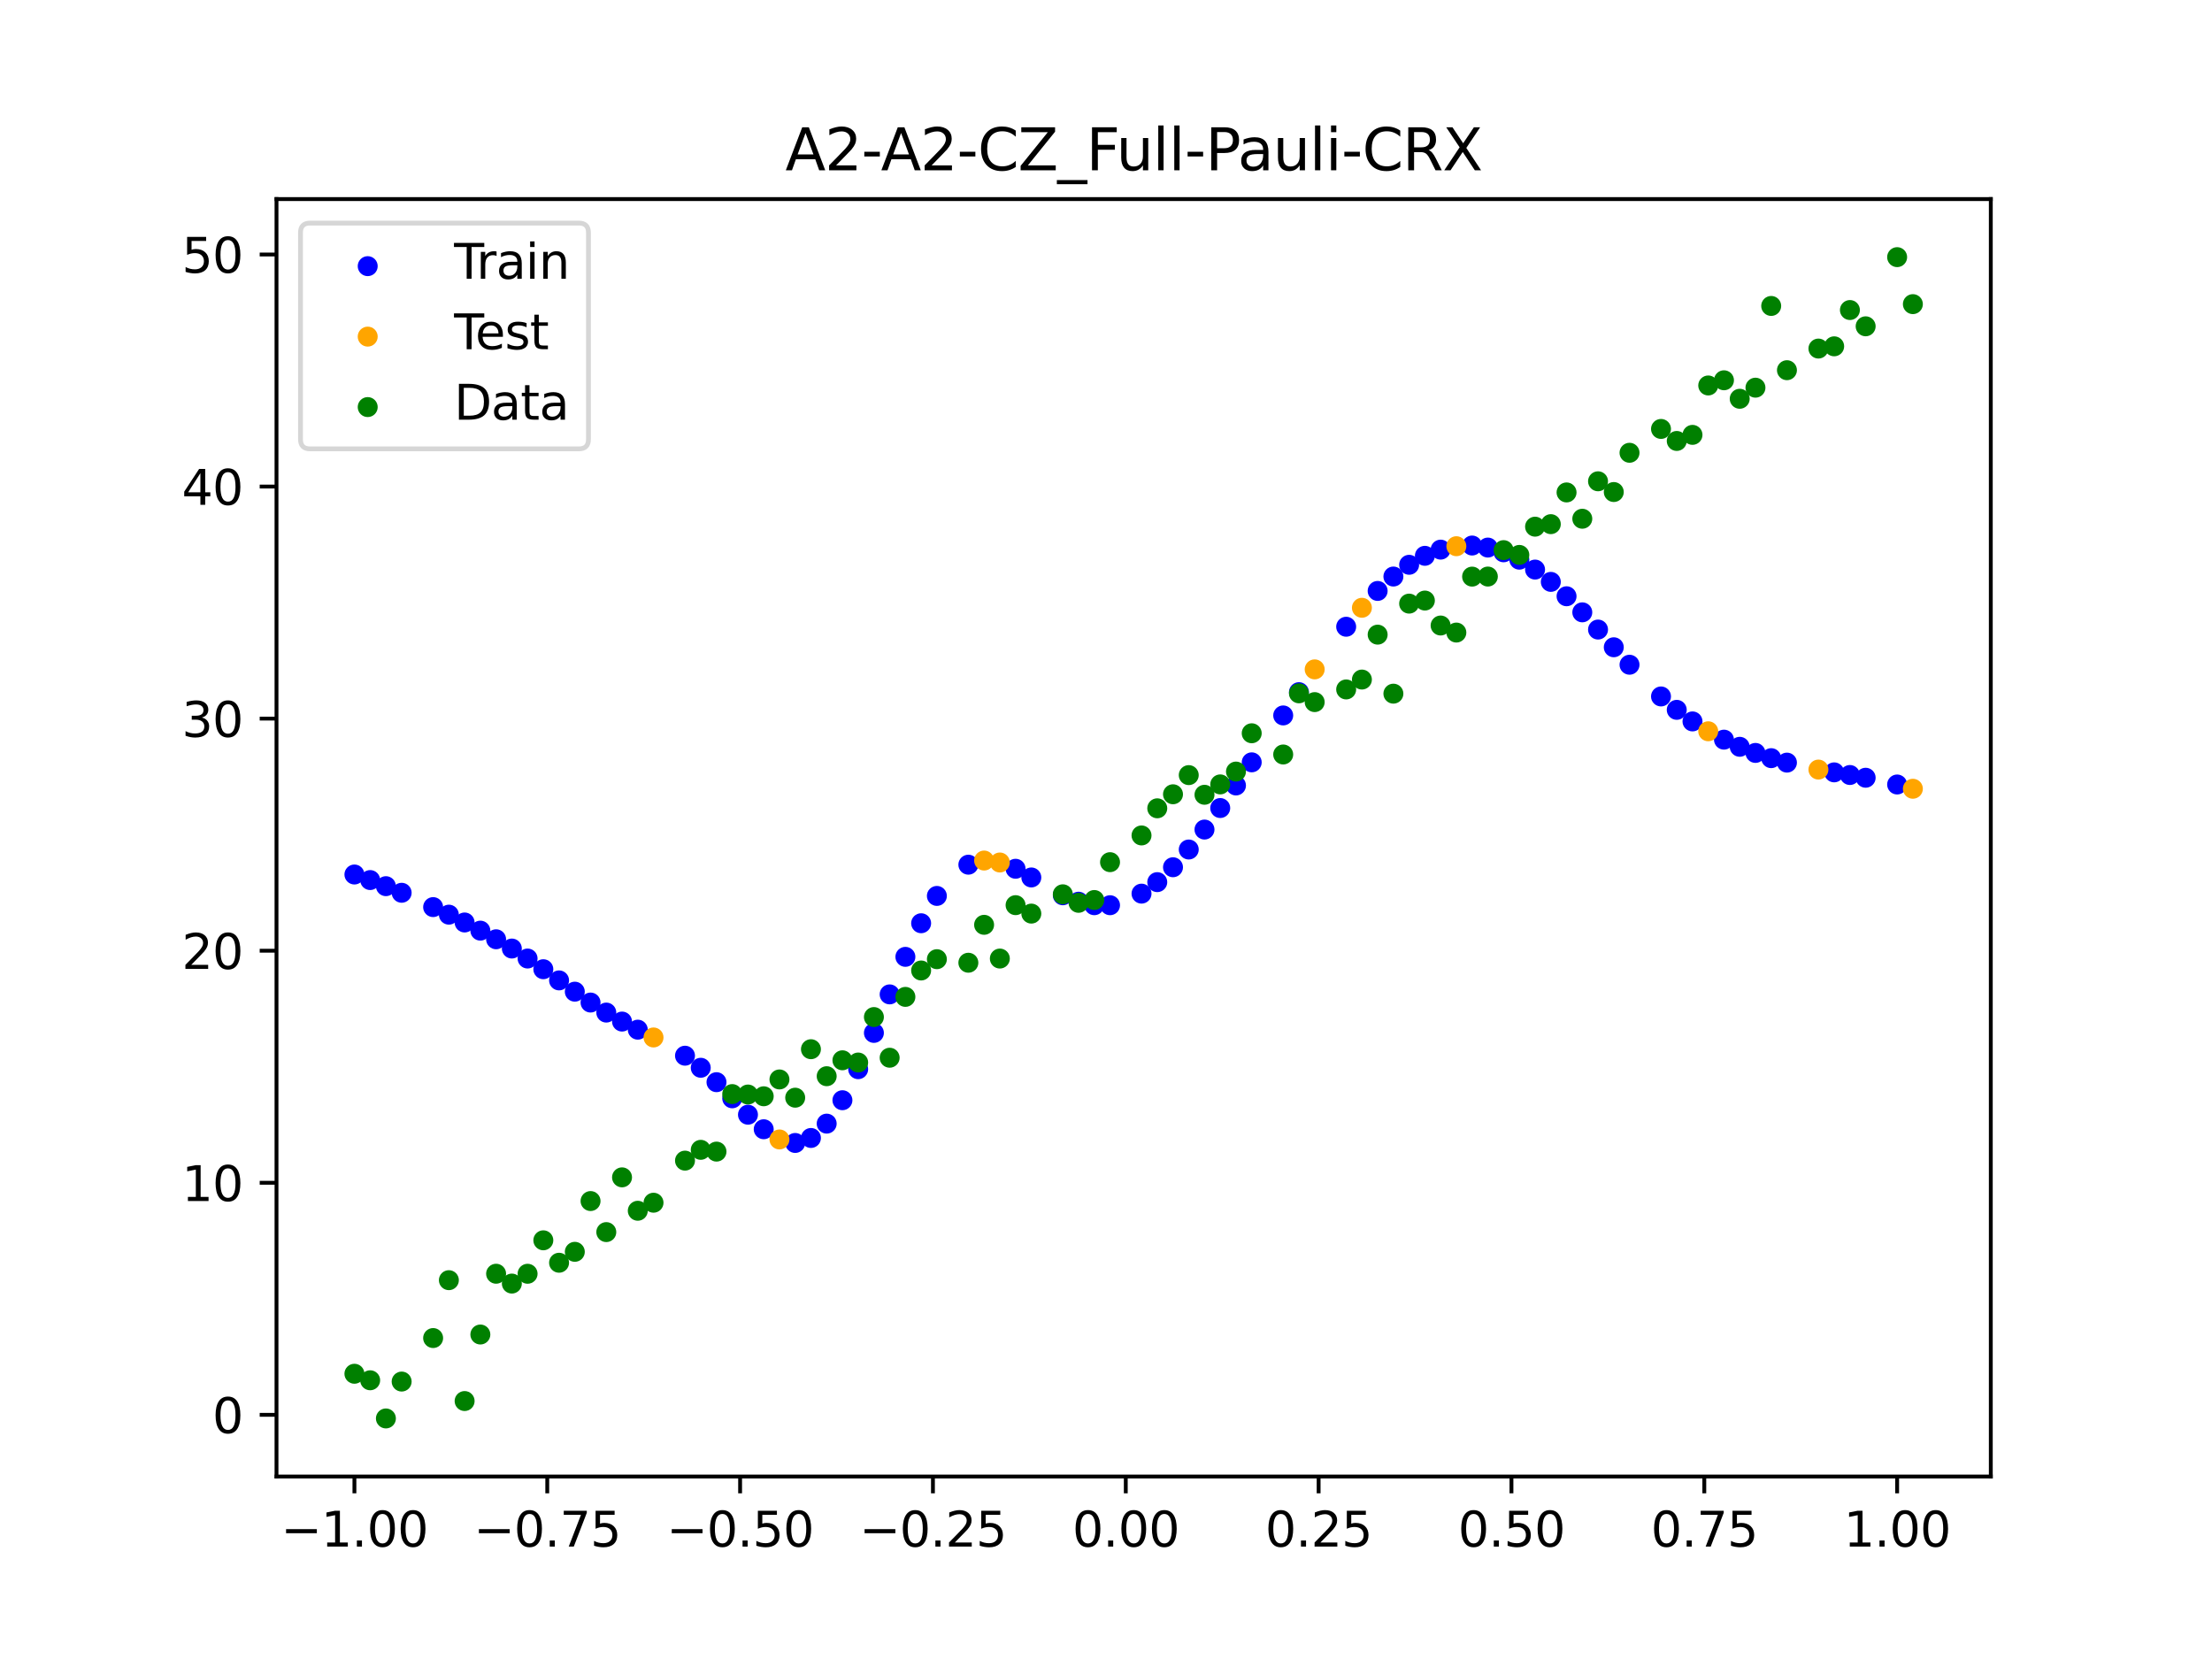 <?xml version="1.0" encoding="utf-8" standalone="no"?>
<!DOCTYPE svg PUBLIC "-//W3C//DTD SVG 1.1//EN"
  "http://www.w3.org/Graphics/SVG/1.1/DTD/svg11.dtd">
<svg xmlns:xlink="http://www.w3.org/1999/xlink" width="460.8pt" height="345.6pt" viewBox="0 0 460.8 345.6" xmlns="http://www.w3.org/2000/svg" version="1.1">
 <defs>
  <style type="text/css">*{stroke-linejoin: round; stroke-linecap: butt}</style>
 </defs>
 <g id="figure_1">
  <g id="patch_1">
   <path d="M 0 345.6 
L 460.8 345.6 
L 460.8 0 
L 0 0 
z
" style="fill: #ffffff"/>
  </g>
  <g id="axes_1">
   <g id="patch_2">
    <path d="M 57.6 307.584 
L 414.72 307.584 
L 414.72 41.472 
L 57.6 41.472 
z
" style="fill: #ffffff"/>
   </g>
   <g id="PathCollection_1">
    <defs>
     <path id="m0e8a44cec9" d="M 0 1.581 
C 0.419 1.581 0.822 1.415 1.118 1.118 
C 1.415 0.822 1.581 0.419 1.581 0 
C 1.581 -0.419 1.415 -0.822 1.118 -1.118 
C 0.822 -1.415 0.419 -1.581 0 -1.581 
C -0.419 -1.581 -0.822 -1.415 -1.118 -1.118 
C -1.415 -0.822 -1.581 -0.419 -1.581 0 
C -1.581 0.419 -1.415 0.822 -1.118 1.118 
C -0.822 1.415 -0.419 1.581 0 1.581 
z
" style="stroke: #0000ff"/>
    </defs>
    <g clip-path="url(#p2febbef898)">
     <use xlink:href="#m0e8a44cec9" x="145.978" y="222.436" style="fill: #0000ff; stroke: #0000ff"/>
     <use xlink:href="#m0e8a44cec9" x="323.062" y="121.215" style="fill: #0000ff; stroke: #0000ff"/>
     <use xlink:href="#m0e8a44cec9" x="267.314" y="149.038" style="fill: #0000ff; stroke: #0000ff"/>
     <use xlink:href="#m0e8a44cec9" x="270.593" y="144.19" style="fill: #0000ff; stroke: #0000ff"/>
     <use xlink:href="#m0e8a44cec9" x="329.621" y="127.561" style="fill: #0000ff; stroke: #0000ff"/>
     <use xlink:href="#m0e8a44cec9" x="221.403" y="186.502" style="fill: #0000ff; stroke: #0000ff"/>
     <use xlink:href="#m0e8a44cec9" x="260.755" y="158.808" style="fill: #0000ff; stroke: #0000ff"/>
     <use xlink:href="#m0e8a44cec9" x="385.37" y="161.447" style="fill: #0000ff; stroke: #0000ff"/>
     <use xlink:href="#m0e8a44cec9" x="237.8" y="186.161" style="fill: #0000ff; stroke: #0000ff"/>
     <use xlink:href="#m0e8a44cec9" x="313.224" y="115.054" style="fill: #0000ff; stroke: #0000ff"/>
     <use xlink:href="#m0e8a44cec9" x="336.18" y="134.837" style="fill: #0000ff; stroke: #0000ff"/>
     <use xlink:href="#m0e8a44cec9" x="254.196" y="168.328" style="fill: #0000ff; stroke: #0000ff"/>
     <use xlink:href="#m0e8a44cec9" x="349.297" y="147.873" style="fill: #0000ff; stroke: #0000ff"/>
     <use xlink:href="#m0e8a44cec9" x="182.051" y="215.173" style="fill: #0000ff; stroke: #0000ff"/>
     <use xlink:href="#m0e8a44cec9" x="250.917" y="172.812" style="fill: #0000ff; stroke: #0000ff"/>
     <use xlink:href="#m0e8a44cec9" x="280.431" y="130.562" style="fill: #0000ff; stroke: #0000ff"/>
     <use xlink:href="#m0e8a44cec9" x="103.347" y="195.668" style="fill: #0000ff; stroke: #0000ff"/>
     <use xlink:href="#m0e8a44cec9" x="126.302" y="210.939" style="fill: #0000ff; stroke: #0000ff"/>
     <use xlink:href="#m0e8a44cec9" x="123.023" y="208.849" style="fill: #0000ff; stroke: #0000ff"/>
     <use xlink:href="#m0e8a44cec9" x="116.464" y="204.234" style="fill: #0000ff; stroke: #0000ff"/>
     <use xlink:href="#m0e8a44cec9" x="306.666" y="113.644" style="fill: #0000ff; stroke: #0000ff"/>
     <use xlink:href="#m0e8a44cec9" x="211.565" y="180.98" style="fill: #0000ff; stroke: #0000ff"/>
     <use xlink:href="#m0e8a44cec9" x="155.816" y="232.213" style="fill: #0000ff; stroke: #0000ff"/>
     <use xlink:href="#m0e8a44cec9" x="77.112" y="183.333" style="fill: #0000ff; stroke: #0000ff"/>
     <use xlink:href="#m0e8a44cec9" x="244.358" y="180.663" style="fill: #0000ff; stroke: #0000ff"/>
     <use xlink:href="#m0e8a44cec9" x="362.415" y="155.572" style="fill: #0000ff; stroke: #0000ff"/>
     <use xlink:href="#m0e8a44cec9" x="382.091" y="160.898" style="fill: #0000ff; stroke: #0000ff"/>
     <use xlink:href="#m0e8a44cec9" x="96.788" y="192.17" style="fill: #0000ff; stroke: #0000ff"/>
     <use xlink:href="#m0e8a44cec9" x="201.727" y="180.131" style="fill: #0000ff; stroke: #0000ff"/>
     <use xlink:href="#m0e8a44cec9" x="119.743" y="206.583" style="fill: #0000ff; stroke: #0000ff"/>
     <use xlink:href="#m0e8a44cec9" x="149.258" y="225.438" style="fill: #0000ff; stroke: #0000ff"/>
     <use xlink:href="#m0e8a44cec9" x="300.107" y="114.498" style="fill: #0000ff; stroke: #0000ff"/>
     <use xlink:href="#m0e8a44cec9" x="293.548" y="117.657" style="fill: #0000ff; stroke: #0000ff"/>
     <use xlink:href="#m0e8a44cec9" x="231.241" y="188.573" style="fill: #0000ff; stroke: #0000ff"/>
     <use xlink:href="#m0e8a44cec9" x="109.905" y="199.678" style="fill: #0000ff; stroke: #0000ff"/>
     <use xlink:href="#m0e8a44cec9" x="165.654" y="238.1" style="fill: #0000ff; stroke: #0000ff"/>
     <use xlink:href="#m0e8a44cec9" x="319.783" y="118.654" style="fill: #0000ff; stroke: #0000ff"/>
     <use xlink:href="#m0e8a44cec9" x="368.973" y="157.939" style="fill: #0000ff; stroke: #0000ff"/>
     <use xlink:href="#m0e8a44cec9" x="316.504" y="116.589" style="fill: #0000ff; stroke: #0000ff"/>
     <use xlink:href="#m0e8a44cec9" x="257.476" y="163.63" style="fill: #0000ff; stroke: #0000ff"/>
     <use xlink:href="#m0e8a44cec9" x="172.213" y="234.073" style="fill: #0000ff; stroke: #0000ff"/>
     <use xlink:href="#m0e8a44cec9" x="346.018" y="145.083" style="fill: #0000ff; stroke: #0000ff"/>
     <use xlink:href="#m0e8a44cec9" x="80.391" y="184.606" style="fill: #0000ff; stroke: #0000ff"/>
     <use xlink:href="#m0e8a44cec9" x="372.253" y="158.868" style="fill: #0000ff; stroke: #0000ff"/>
     <use xlink:href="#m0e8a44cec9" x="168.934" y="237.061" style="fill: #0000ff; stroke: #0000ff"/>
     <use xlink:href="#m0e8a44cec9" x="195.168" y="186.637" style="fill: #0000ff; stroke: #0000ff"/>
     <use xlink:href="#m0e8a44cec9" x="152.537" y="228.797" style="fill: #0000ff; stroke: #0000ff"/>
     <use xlink:href="#m0e8a44cec9" x="73.833" y="182.175" style="fill: #0000ff; stroke: #0000ff"/>
     <use xlink:href="#m0e8a44cec9" x="290.269" y="120.103" style="fill: #0000ff; stroke: #0000ff"/>
     <use xlink:href="#m0e8a44cec9" x="175.492" y="229.197" style="fill: #0000ff; stroke: #0000ff"/>
     <use xlink:href="#m0e8a44cec9" x="241.079" y="183.765" style="fill: #0000ff; stroke: #0000ff"/>
     <use xlink:href="#m0e8a44cec9" x="296.828" y="115.787" style="fill: #0000ff; stroke: #0000ff"/>
     <use xlink:href="#m0e8a44cec9" x="227.962" y="188.572" style="fill: #0000ff; stroke: #0000ff"/>
     <use xlink:href="#m0e8a44cec9" x="395.208" y="163.425" style="fill: #0000ff; stroke: #0000ff"/>
     <use xlink:href="#m0e8a44cec9" x="178.772" y="222.731" style="fill: #0000ff; stroke: #0000ff"/>
     <use xlink:href="#m0e8a44cec9" x="142.699" y="219.922" style="fill: #0000ff; stroke: #0000ff"/>
     <use xlink:href="#m0e8a44cec9" x="132.861" y="214.499" style="fill: #0000ff; stroke: #0000ff"/>
     <use xlink:href="#m0e8a44cec9" x="188.61" y="199.329" style="fill: #0000ff; stroke: #0000ff"/>
     <use xlink:href="#m0e8a44cec9" x="100.067" y="193.87" style="fill: #0000ff; stroke: #0000ff"/>
     <use xlink:href="#m0e8a44cec9" x="359.135" y="154.083" style="fill: #0000ff; stroke: #0000ff"/>
     <use xlink:href="#m0e8a44cec9" x="214.844" y="182.79" style="fill: #0000ff; stroke: #0000ff"/>
     <use xlink:href="#m0e8a44cec9" x="365.694" y="156.848" style="fill: #0000ff; stroke: #0000ff"/>
     <use xlink:href="#m0e8a44cec9" x="90.229" y="188.965" style="fill: #0000ff; stroke: #0000ff"/>
     <use xlink:href="#m0e8a44cec9" x="352.577" y="150.284" style="fill: #0000ff; stroke: #0000ff"/>
     <use xlink:href="#m0e8a44cec9" x="129.581" y="212.811" style="fill: #0000ff; stroke: #0000ff"/>
     <use xlink:href="#m0e8a44cec9" x="339.459" y="138.477" style="fill: #0000ff; stroke: #0000ff"/>
     <use xlink:href="#m0e8a44cec9" x="185.33" y="207.149" style="fill: #0000ff; stroke: #0000ff"/>
     <use xlink:href="#m0e8a44cec9" x="326.342" y="124.212" style="fill: #0000ff; stroke: #0000ff"/>
     <use xlink:href="#m0e8a44cec9" x="388.649" y="162.018" style="fill: #0000ff; stroke: #0000ff"/>
     <use xlink:href="#m0e8a44cec9" x="159.096" y="235.243" style="fill: #0000ff; stroke: #0000ff"/>
     <use xlink:href="#m0e8a44cec9" x="83.671" y="185.982" style="fill: #0000ff; stroke: #0000ff"/>
     <use xlink:href="#m0e8a44cec9" x="224.682" y="187.841" style="fill: #0000ff; stroke: #0000ff"/>
     <use xlink:href="#m0e8a44cec9" x="113.185" y="201.905" style="fill: #0000ff; stroke: #0000ff"/>
     <use xlink:href="#m0e8a44cec9" x="93.509" y="190.541" style="fill: #0000ff; stroke: #0000ff"/>
     <use xlink:href="#m0e8a44cec9" x="106.626" y="197.598" style="fill: #0000ff; stroke: #0000ff"/>
     <use xlink:href="#m0e8a44cec9" x="247.638" y="176.968" style="fill: #0000ff; stroke: #0000ff"/>
     <use xlink:href="#m0e8a44cec9" x="309.945" y="114.069" style="fill: #0000ff; stroke: #0000ff"/>
     <use xlink:href="#m0e8a44cec9" x="286.99" y="123.103" style="fill: #0000ff; stroke: #0000ff"/>
     <use xlink:href="#m0e8a44cec9" x="191.889" y="192.329" style="fill: #0000ff; stroke: #0000ff"/>
     <use xlink:href="#m0e8a44cec9" x="332.9" y="131.149" style="fill: #0000ff; stroke: #0000ff"/>
    </g>
   </g>
   <g id="PathCollection_2">
    <defs>
     <path id="m8117acadec" d="M 0 1.581 
C 0.419 1.581 0.822 1.415 1.118 1.118 
C 1.415 0.822 1.581 0.419 1.581 0 
C 1.581 -0.419 1.415 -0.822 1.118 -1.118 
C 0.822 -1.415 0.419 -1.581 0 -1.581 
C -0.419 -1.581 -0.822 -1.415 -1.118 -1.118 
C -1.415 -0.822 -1.581 -0.419 -1.581 0 
C -1.581 0.419 -1.415 0.822 -1.118 1.118 
C -0.822 1.415 -0.419 1.581 0 1.581 
z
" style="stroke: #ffa500"/>
    </defs>
    <g clip-path="url(#p2febbef898)">
     <use xlink:href="#m8117acadec" x="205.006" y="179.267" style="fill: #ffa500; stroke: #ffa500"/>
     <use xlink:href="#m8117acadec" x="162.375" y="237.369" style="fill: #ffa500; stroke: #ffa500"/>
     <use xlink:href="#m8117acadec" x="208.286" y="179.674" style="fill: #ffa500; stroke: #ffa500"/>
     <use xlink:href="#m8117acadec" x="283.71" y="126.611" style="fill: #ffa500; stroke: #ffa500"/>
     <use xlink:href="#m8117acadec" x="378.811" y="160.316" style="fill: #ffa500; stroke: #ffa500"/>
     <use xlink:href="#m8117acadec" x="136.14" y="216.123" style="fill: #ffa500; stroke: #ffa500"/>
     <use xlink:href="#m8117acadec" x="355.856" y="152.338" style="fill: #ffa500; stroke: #ffa500"/>
     <use xlink:href="#m8117acadec" x="273.872" y="139.442" style="fill: #ffa500; stroke: #ffa500"/>
     <use xlink:href="#m8117acadec" x="303.386" y="113.786" style="fill: #ffa500; stroke: #ffa500"/>
     <use xlink:href="#m8117acadec" x="398.487" y="164.313" style="fill: #ffa500; stroke: #ffa500"/>
    </g>
   </g>
   <g id="PathCollection_3">
    <defs>
     <path id="m1272d34bf2" d="M 0 1.581 
C 0.419 1.581 0.822 1.415 1.118 1.118 
C 1.415 0.822 1.581 0.419 1.581 0 
C 1.581 -0.419 1.415 -0.822 1.118 -1.118 
C 0.822 -1.415 0.419 -1.581 0 -1.581 
C -0.419 -1.581 -0.822 -1.415 -1.118 -1.118 
C -1.415 -0.822 -1.581 -0.419 -1.581 0 
C -1.581 0.419 -1.415 0.822 -1.118 1.118 
C -0.822 1.415 -0.419 1.581 0 1.581 
z
" style="stroke: #008000"/>
    </defs>
    <g clip-path="url(#p2febbef898)">
     <use xlink:href="#m1272d34bf2" x="145.978" y="239.529" style="fill: #008000; stroke: #008000"/>
     <use xlink:href="#m1272d34bf2" x="323.062" y="109.191" style="fill: #008000; stroke: #008000"/>
     <use xlink:href="#m1272d34bf2" x="267.314" y="157.174" style="fill: #008000; stroke: #008000"/>
     <use xlink:href="#m1272d34bf2" x="270.593" y="144.432" style="fill: #008000; stroke: #008000"/>
     <use xlink:href="#m1272d34bf2" x="329.621" y="108.064" style="fill: #008000; stroke: #008000"/>
     <use xlink:href="#m1272d34bf2" x="221.403" y="186.297" style="fill: #008000; stroke: #008000"/>
     <use xlink:href="#m1272d34bf2" x="260.755" y="152.753" style="fill: #008000; stroke: #008000"/>
     <use xlink:href="#m1272d34bf2" x="385.37" y="64.585" style="fill: #008000; stroke: #008000"/>
     <use xlink:href="#m1272d34bf2" x="237.8" y="174.037" style="fill: #008000; stroke: #008000"/>
     <use xlink:href="#m1272d34bf2" x="313.224" y="114.603" style="fill: #008000; stroke: #008000"/>
     <use xlink:href="#m1272d34bf2" x="336.18" y="102.499" style="fill: #008000; stroke: #008000"/>
     <use xlink:href="#m1272d34bf2" x="254.196" y="163.405" style="fill: #008000; stroke: #008000"/>
     <use xlink:href="#m1272d34bf2" x="349.297" y="91.859" style="fill: #008000; stroke: #008000"/>
     <use xlink:href="#m1272d34bf2" x="182.051" y="211.87" style="fill: #008000; stroke: #008000"/>
     <use xlink:href="#m1272d34bf2" x="250.917" y="165.566" style="fill: #008000; stroke: #008000"/>
     <use xlink:href="#m1272d34bf2" x="280.431" y="143.622" style="fill: #008000; stroke: #008000"/>
     <use xlink:href="#m1272d34bf2" x="103.347" y="265.342" style="fill: #008000; stroke: #008000"/>
     <use xlink:href="#m1272d34bf2" x="126.302" y="256.668" style="fill: #008000; stroke: #008000"/>
     <use xlink:href="#m1272d34bf2" x="123.023" y="250.202" style="fill: #008000; stroke: #008000"/>
     <use xlink:href="#m1272d34bf2" x="116.464" y="263.053" style="fill: #008000; stroke: #008000"/>
     <use xlink:href="#m1272d34bf2" x="306.666" y="120.12" style="fill: #008000; stroke: #008000"/>
     <use xlink:href="#m1272d34bf2" x="211.565" y="188.561" style="fill: #008000; stroke: #008000"/>
     <use xlink:href="#m1272d34bf2" x="155.816" y="228.009" style="fill: #008000; stroke: #008000"/>
     <use xlink:href="#m1272d34bf2" x="77.112" y="287.537" style="fill: #008000; stroke: #008000"/>
     <use xlink:href="#m1272d34bf2" x="244.358" y="165.462" style="fill: #008000; stroke: #008000"/>
     <use xlink:href="#m1272d34bf2" x="362.415" y="83.074" style="fill: #008000; stroke: #008000"/>
     <use xlink:href="#m1272d34bf2" x="382.091" y="72.145" style="fill: #008000; stroke: #008000"/>
     <use xlink:href="#m1272d34bf2" x="96.788" y="291.863" style="fill: #008000; stroke: #008000"/>
     <use xlink:href="#m1272d34bf2" x="201.727" y="200.555" style="fill: #008000; stroke: #008000"/>
     <use xlink:href="#m1272d34bf2" x="119.743" y="260.777" style="fill: #008000; stroke: #008000"/>
     <use xlink:href="#m1272d34bf2" x="149.258" y="239.901" style="fill: #008000; stroke: #008000"/>
     <use xlink:href="#m1272d34bf2" x="300.107" y="130.306" style="fill: #008000; stroke: #008000"/>
     <use xlink:href="#m1272d34bf2" x="293.548" y="125.746" style="fill: #008000; stroke: #008000"/>
     <use xlink:href="#m1272d34bf2" x="231.241" y="179.605" style="fill: #008000; stroke: #008000"/>
     <use xlink:href="#m1272d34bf2" x="109.905" y="265.348" style="fill: #008000; stroke: #008000"/>
     <use xlink:href="#m1272d34bf2" x="165.654" y="228.669" style="fill: #008000; stroke: #008000"/>
     <use xlink:href="#m1272d34bf2" x="319.783" y="109.715" style="fill: #008000; stroke: #008000"/>
     <use xlink:href="#m1272d34bf2" x="368.973" y="63.734" style="fill: #008000; stroke: #008000"/>
     <use xlink:href="#m1272d34bf2" x="316.504" y="115.599" style="fill: #008000; stroke: #008000"/>
     <use xlink:href="#m1272d34bf2" x="257.476" y="160.733" style="fill: #008000; stroke: #008000"/>
     <use xlink:href="#m1272d34bf2" x="172.213" y="224.194" style="fill: #008000; stroke: #008000"/>
     <use xlink:href="#m1272d34bf2" x="346.018" y="89.354" style="fill: #008000; stroke: #008000"/>
     <use xlink:href="#m1272d34bf2" x="80.391" y="295.488" style="fill: #008000; stroke: #008000"/>
     <use xlink:href="#m1272d34bf2" x="372.253" y="77.119" style="fill: #008000; stroke: #008000"/>
     <use xlink:href="#m1272d34bf2" x="168.934" y="218.569" style="fill: #008000; stroke: #008000"/>
     <use xlink:href="#m1272d34bf2" x="195.168" y="199.815" style="fill: #008000; stroke: #008000"/>
     <use xlink:href="#m1272d34bf2" x="152.537" y="227.917" style="fill: #008000; stroke: #008000"/>
     <use xlink:href="#m1272d34bf2" x="73.833" y="286.179" style="fill: #008000; stroke: #008000"/>
     <use xlink:href="#m1272d34bf2" x="290.269" y="144.503" style="fill: #008000; stroke: #008000"/>
     <use xlink:href="#m1272d34bf2" x="175.492" y="220.878" style="fill: #008000; stroke: #008000"/>
     <use xlink:href="#m1272d34bf2" x="241.079" y="168.385" style="fill: #008000; stroke: #008000"/>
     <use xlink:href="#m1272d34bf2" x="296.828" y="125.107" style="fill: #008000; stroke: #008000"/>
     <use xlink:href="#m1272d34bf2" x="227.962" y="187.489" style="fill: #008000; stroke: #008000"/>
     <use xlink:href="#m1272d34bf2" x="395.208" y="53.568" style="fill: #008000; stroke: #008000"/>
     <use xlink:href="#m1272d34bf2" x="178.772" y="221.344" style="fill: #008000; stroke: #008000"/>
     <use xlink:href="#m1272d34bf2" x="142.699" y="241.781" style="fill: #008000; stroke: #008000"/>
     <use xlink:href="#m1272d34bf2" x="132.861" y="252.224" style="fill: #008000; stroke: #008000"/>
     <use xlink:href="#m1272d34bf2" x="188.61" y="207.669" style="fill: #008000; stroke: #008000"/>
     <use xlink:href="#m1272d34bf2" x="100.067" y="278.004" style="fill: #008000; stroke: #008000"/>
     <use xlink:href="#m1272d34bf2" x="359.135" y="79.219" style="fill: #008000; stroke: #008000"/>
     <use xlink:href="#m1272d34bf2" x="214.844" y="190.32" style="fill: #008000; stroke: #008000"/>
     <use xlink:href="#m1272d34bf2" x="365.694" y="80.761" style="fill: #008000; stroke: #008000"/>
     <use xlink:href="#m1272d34bf2" x="90.229" y="278.74" style="fill: #008000; stroke: #008000"/>
     <use xlink:href="#m1272d34bf2" x="352.577" y="90.59" style="fill: #008000; stroke: #008000"/>
     <use xlink:href="#m1272d34bf2" x="129.581" y="245.264" style="fill: #008000; stroke: #008000"/>
     <use xlink:href="#m1272d34bf2" x="339.459" y="94.322" style="fill: #008000; stroke: #008000"/>
     <use xlink:href="#m1272d34bf2" x="185.33" y="220.345" style="fill: #008000; stroke: #008000"/>
     <use xlink:href="#m1272d34bf2" x="326.342" y="102.583" style="fill: #008000; stroke: #008000"/>
     <use xlink:href="#m1272d34bf2" x="388.649" y="67.974" style="fill: #008000; stroke: #008000"/>
     <use xlink:href="#m1272d34bf2" x="159.096" y="228.374" style="fill: #008000; stroke: #008000"/>
     <use xlink:href="#m1272d34bf2" x="83.671" y="287.805" style="fill: #008000; stroke: #008000"/>
     <use xlink:href="#m1272d34bf2" x="224.682" y="188.075" style="fill: #008000; stroke: #008000"/>
     <use xlink:href="#m1272d34bf2" x="113.185" y="258.379" style="fill: #008000; stroke: #008000"/>
     <use xlink:href="#m1272d34bf2" x="93.509" y="266.684" style="fill: #008000; stroke: #008000"/>
     <use xlink:href="#m1272d34bf2" x="106.626" y="267.392" style="fill: #008000; stroke: #008000"/>
     <use xlink:href="#m1272d34bf2" x="247.638" y="161.47" style="fill: #008000; stroke: #008000"/>
     <use xlink:href="#m1272d34bf2" x="309.945" y="120.107" style="fill: #008000; stroke: #008000"/>
     <use xlink:href="#m1272d34bf2" x="286.99" y="132.208" style="fill: #008000; stroke: #008000"/>
     <use xlink:href="#m1272d34bf2" x="191.889" y="202.171" style="fill: #008000; stroke: #008000"/>
     <use xlink:href="#m1272d34bf2" x="332.9" y="100.262" style="fill: #008000; stroke: #008000"/>
    </g>
   </g>
   <g id="PathCollection_4">
    <g clip-path="url(#p2febbef898)">
     <use xlink:href="#m1272d34bf2" x="205.006" y="192.657" style="fill: #008000; stroke: #008000"/>
     <use xlink:href="#m1272d34bf2" x="162.375" y="224.867" style="fill: #008000; stroke: #008000"/>
     <use xlink:href="#m1272d34bf2" x="208.286" y="199.684" style="fill: #008000; stroke: #008000"/>
     <use xlink:href="#m1272d34bf2" x="283.71" y="141.563" style="fill: #008000; stroke: #008000"/>
     <use xlink:href="#m1272d34bf2" x="378.811" y="72.613" style="fill: #008000; stroke: #008000"/>
     <use xlink:href="#m1272d34bf2" x="136.14" y="250.548" style="fill: #008000; stroke: #008000"/>
     <use xlink:href="#m1272d34bf2" x="355.856" y="80.3" style="fill: #008000; stroke: #008000"/>
     <use xlink:href="#m1272d34bf2" x="273.872" y="146.262" style="fill: #008000; stroke: #008000"/>
     <use xlink:href="#m1272d34bf2" x="303.386" y="131.774" style="fill: #008000; stroke: #008000"/>
     <use xlink:href="#m1272d34bf2" x="398.487" y="63.357" style="fill: #008000; stroke: #008000"/>
    </g>
   </g>
   <g id="matplotlib.axis_1">
    <g id="xtick_1">
     <g id="line2d_1">
      <defs>
       <path id="m2859130059" d="M 0 0 
L 0 3.5 
" style="stroke: #000000; stroke-width: 0.8"/>
      </defs>
      <g>
       <use xlink:href="#m2859130059" x="73.833" y="307.584" style="stroke: #000000; stroke-width: 0.8"/>
      </g>
     </g>
     <g id="text_1">
      <!-- −1.00 -->
      <g transform="translate(58.51 322.182) scale(0.1 -0.1)">
       <defs>
        <path id="DejaVuSans-2212" d="M 678 2272 
L 4684 2272 
L 4684 1741 
L 678 1741 
L 678 2272 
z
" transform="scale(0.016)"/>
        <path id="DejaVuSans-31" d="M 794 531 
L 1825 531 
L 1825 4091 
L 703 3866 
L 703 4441 
L 1819 4666 
L 2450 4666 
L 2450 531 
L 3481 531 
L 3481 0 
L 794 0 
L 794 531 
z
" transform="scale(0.016)"/>
        <path id="DejaVuSans-2e" d="M 684 794 
L 1344 794 
L 1344 0 
L 684 0 
L 684 794 
z
" transform="scale(0.016)"/>
        <path id="DejaVuSans-30" d="M 2034 4250 
Q 1547 4250 1301 3770 
Q 1056 3291 1056 2328 
Q 1056 1369 1301 889 
Q 1547 409 2034 409 
Q 2525 409 2770 889 
Q 3016 1369 3016 2328 
Q 3016 3291 2770 3770 
Q 2525 4250 2034 4250 
z
M 2034 4750 
Q 2819 4750 3233 4129 
Q 3647 3509 3647 2328 
Q 3647 1150 3233 529 
Q 2819 -91 2034 -91 
Q 1250 -91 836 529 
Q 422 1150 422 2328 
Q 422 3509 836 4129 
Q 1250 4750 2034 4750 
z
" transform="scale(0.016)"/>
       </defs>
       <use xlink:href="#DejaVuSans-2212"/>
       <use xlink:href="#DejaVuSans-31" x="83.789"/>
       <use xlink:href="#DejaVuSans-2e" x="147.412"/>
       <use xlink:href="#DejaVuSans-30" x="179.199"/>
       <use xlink:href="#DejaVuSans-30" x="242.822"/>
      </g>
     </g>
    </g>
    <g id="xtick_2">
     <g id="line2d_2">
      <g>
       <use xlink:href="#m2859130059" x="114.005" y="307.584" style="stroke: #000000; stroke-width: 0.8"/>
      </g>
     </g>
     <g id="text_2">
      <!-- −0.75 -->
      <g transform="translate(98.682 322.182) scale(0.1 -0.1)">
       <defs>
        <path id="DejaVuSans-37" d="M 525 4666 
L 3525 4666 
L 3525 4397 
L 1831 0 
L 1172 0 
L 2766 4134 
L 525 4134 
L 525 4666 
z
" transform="scale(0.016)"/>
        <path id="DejaVuSans-35" d="M 691 4666 
L 3169 4666 
L 3169 4134 
L 1269 4134 
L 1269 2991 
Q 1406 3038 1543 3061 
Q 1681 3084 1819 3084 
Q 2600 3084 3056 2656 
Q 3513 2228 3513 1497 
Q 3513 744 3044 326 
Q 2575 -91 1722 -91 
Q 1428 -91 1123 -41 
Q 819 9 494 109 
L 494 744 
Q 775 591 1075 516 
Q 1375 441 1709 441 
Q 2250 441 2565 725 
Q 2881 1009 2881 1497 
Q 2881 1984 2565 2268 
Q 2250 2553 1709 2553 
Q 1456 2553 1204 2497 
Q 953 2441 691 2322 
L 691 4666 
z
" transform="scale(0.016)"/>
       </defs>
       <use xlink:href="#DejaVuSans-2212"/>
       <use xlink:href="#DejaVuSans-30" x="83.789"/>
       <use xlink:href="#DejaVuSans-2e" x="147.412"/>
       <use xlink:href="#DejaVuSans-37" x="179.199"/>
       <use xlink:href="#DejaVuSans-35" x="242.822"/>
      </g>
     </g>
    </g>
    <g id="xtick_3">
     <g id="line2d_3">
      <g>
       <use xlink:href="#m2859130059" x="154.177" y="307.584" style="stroke: #000000; stroke-width: 0.8"/>
      </g>
     </g>
     <g id="text_3">
      <!-- −0.50 -->
      <g transform="translate(138.854 322.182) scale(0.1 -0.1)">
       <use xlink:href="#DejaVuSans-2212"/>
       <use xlink:href="#DejaVuSans-30" x="83.789"/>
       <use xlink:href="#DejaVuSans-2e" x="147.412"/>
       <use xlink:href="#DejaVuSans-35" x="179.199"/>
       <use xlink:href="#DejaVuSans-30" x="242.822"/>
      </g>
     </g>
    </g>
    <g id="xtick_4">
     <g id="line2d_4">
      <g>
       <use xlink:href="#m2859130059" x="194.348" y="307.584" style="stroke: #000000; stroke-width: 0.8"/>
      </g>
     </g>
     <g id="text_4">
      <!-- −0.25 -->
      <g transform="translate(179.026 322.182) scale(0.1 -0.1)">
       <defs>
        <path id="DejaVuSans-32" d="M 1228 531 
L 3431 531 
L 3431 0 
L 469 0 
L 469 531 
Q 828 903 1448 1529 
Q 2069 2156 2228 2338 
Q 2531 2678 2651 2914 
Q 2772 3150 2772 3378 
Q 2772 3750 2511 3984 
Q 2250 4219 1831 4219 
Q 1534 4219 1204 4116 
Q 875 4013 500 3803 
L 500 4441 
Q 881 4594 1212 4672 
Q 1544 4750 1819 4750 
Q 2544 4750 2975 4387 
Q 3406 4025 3406 3419 
Q 3406 3131 3298 2873 
Q 3191 2616 2906 2266 
Q 2828 2175 2409 1742 
Q 1991 1309 1228 531 
z
" transform="scale(0.016)"/>
       </defs>
       <use xlink:href="#DejaVuSans-2212"/>
       <use xlink:href="#DejaVuSans-30" x="83.789"/>
       <use xlink:href="#DejaVuSans-2e" x="147.412"/>
       <use xlink:href="#DejaVuSans-32" x="179.199"/>
       <use xlink:href="#DejaVuSans-35" x="242.822"/>
      </g>
     </g>
    </g>
    <g id="xtick_5">
     <g id="line2d_5">
      <g>
       <use xlink:href="#m2859130059" x="234.52" y="307.584" style="stroke: #000000; stroke-width: 0.8"/>
      </g>
     </g>
     <g id="text_5">
      <!-- 0.00 -->
      <g transform="translate(223.388 322.182) scale(0.1 -0.1)">
       <use xlink:href="#DejaVuSans-30"/>
       <use xlink:href="#DejaVuSans-2e" x="63.623"/>
       <use xlink:href="#DejaVuSans-30" x="95.41"/>
       <use xlink:href="#DejaVuSans-30" x="159.033"/>
      </g>
     </g>
    </g>
    <g id="xtick_6">
     <g id="line2d_6">
      <g>
       <use xlink:href="#m2859130059" x="274.692" y="307.584" style="stroke: #000000; stroke-width: 0.8"/>
      </g>
     </g>
     <g id="text_6">
      <!-- 0.25 -->
      <g transform="translate(263.559 322.182) scale(0.1 -0.1)">
       <use xlink:href="#DejaVuSans-30"/>
       <use xlink:href="#DejaVuSans-2e" x="63.623"/>
       <use xlink:href="#DejaVuSans-32" x="95.41"/>
       <use xlink:href="#DejaVuSans-35" x="159.033"/>
      </g>
     </g>
    </g>
    <g id="xtick_7">
     <g id="line2d_7">
      <g>
       <use xlink:href="#m2859130059" x="314.864" y="307.584" style="stroke: #000000; stroke-width: 0.8"/>
      </g>
     </g>
     <g id="text_7">
      <!-- 0.50 -->
      <g transform="translate(303.731 322.182) scale(0.1 -0.1)">
       <use xlink:href="#DejaVuSans-30"/>
       <use xlink:href="#DejaVuSans-2e" x="63.623"/>
       <use xlink:href="#DejaVuSans-35" x="95.41"/>
       <use xlink:href="#DejaVuSans-30" x="159.033"/>
      </g>
     </g>
    </g>
    <g id="xtick_8">
     <g id="line2d_8">
      <g>
       <use xlink:href="#m2859130059" x="355.036" y="307.584" style="stroke: #000000; stroke-width: 0.8"/>
      </g>
     </g>
     <g id="text_8">
      <!-- 0.75 -->
      <g transform="translate(343.903 322.182) scale(0.1 -0.1)">
       <use xlink:href="#DejaVuSans-30"/>
       <use xlink:href="#DejaVuSans-2e" x="63.623"/>
       <use xlink:href="#DejaVuSans-37" x="95.41"/>
       <use xlink:href="#DejaVuSans-35" x="159.033"/>
      </g>
     </g>
    </g>
    <g id="xtick_9">
     <g id="line2d_9">
      <g>
       <use xlink:href="#m2859130059" x="395.208" y="307.584" style="stroke: #000000; stroke-width: 0.8"/>
      </g>
     </g>
     <g id="text_9">
      <!-- 1.00 -->
      <g transform="translate(384.075 322.182) scale(0.1 -0.1)">
       <use xlink:href="#DejaVuSans-31"/>
       <use xlink:href="#DejaVuSans-2e" x="63.623"/>
       <use xlink:href="#DejaVuSans-30" x="95.41"/>
       <use xlink:href="#DejaVuSans-30" x="159.033"/>
      </g>
     </g>
    </g>
   </g>
   <g id="matplotlib.axis_2">
    <g id="ytick_1">
     <g id="line2d_10">
      <defs>
       <path id="mfedd370723" d="M 0 0 
L -3.5 0 
" style="stroke: #000000; stroke-width: 0.8"/>
      </defs>
      <g>
       <use xlink:href="#mfedd370723" x="57.6" y="294.735" style="stroke: #000000; stroke-width: 0.8"/>
      </g>
     </g>
     <g id="text_10">
      <!-- 0 -->
      <g transform="translate(44.237 298.534) scale(0.1 -0.1)">
       <use xlink:href="#DejaVuSans-30"/>
      </g>
     </g>
    </g>
    <g id="ytick_2">
     <g id="line2d_11">
      <g>
       <use xlink:href="#mfedd370723" x="57.6" y="246.391" style="stroke: #000000; stroke-width: 0.8"/>
      </g>
     </g>
     <g id="text_11">
      <!-- 10 -->
      <g transform="translate(37.875 250.19) scale(0.1 -0.1)">
       <use xlink:href="#DejaVuSans-31"/>
       <use xlink:href="#DejaVuSans-30" x="63.623"/>
      </g>
     </g>
    </g>
    <g id="ytick_3">
     <g id="line2d_12">
      <g>
       <use xlink:href="#mfedd370723" x="57.6" y="198.047" style="stroke: #000000; stroke-width: 0.8"/>
      </g>
     </g>
     <g id="text_12">
      <!-- 20 -->
      <g transform="translate(37.875 201.846) scale(0.1 -0.1)">
       <use xlink:href="#DejaVuSans-32"/>
       <use xlink:href="#DejaVuSans-30" x="63.623"/>
      </g>
     </g>
    </g>
    <g id="ytick_4">
     <g id="line2d_13">
      <g>
       <use xlink:href="#mfedd370723" x="57.6" y="149.702" style="stroke: #000000; stroke-width: 0.8"/>
      </g>
     </g>
     <g id="text_13">
      <!-- 30 -->
      <g transform="translate(37.875 153.502) scale(0.1 -0.1)">
       <defs>
        <path id="DejaVuSans-33" d="M 2597 2516 
Q 3050 2419 3304 2112 
Q 3559 1806 3559 1356 
Q 3559 666 3084 287 
Q 2609 -91 1734 -91 
Q 1441 -91 1130 -33 
Q 819 25 488 141 
L 488 750 
Q 750 597 1062 519 
Q 1375 441 1716 441 
Q 2309 441 2620 675 
Q 2931 909 2931 1356 
Q 2931 1769 2642 2001 
Q 2353 2234 1838 2234 
L 1294 2234 
L 1294 2753 
L 1863 2753 
Q 2328 2753 2575 2939 
Q 2822 3125 2822 3475 
Q 2822 3834 2567 4026 
Q 2313 4219 1838 4219 
Q 1578 4219 1281 4162 
Q 984 4106 628 3988 
L 628 4550 
Q 988 4650 1302 4700 
Q 1616 4750 1894 4750 
Q 2613 4750 3031 4423 
Q 3450 4097 3450 3541 
Q 3450 3153 3228 2886 
Q 3006 2619 2597 2516 
z
" transform="scale(0.016)"/>
       </defs>
       <use xlink:href="#DejaVuSans-33"/>
       <use xlink:href="#DejaVuSans-30" x="63.623"/>
      </g>
     </g>
    </g>
    <g id="ytick_5">
     <g id="line2d_14">
      <g>
       <use xlink:href="#mfedd370723" x="57.6" y="101.358" style="stroke: #000000; stroke-width: 0.8"/>
      </g>
     </g>
     <g id="text_14">
      <!-- 40 -->
      <g transform="translate(37.875 105.157) scale(0.1 -0.1)">
       <defs>
        <path id="DejaVuSans-34" d="M 2419 4116 
L 825 1625 
L 2419 1625 
L 2419 4116 
z
M 2253 4666 
L 3047 4666 
L 3047 1625 
L 3713 1625 
L 3713 1100 
L 3047 1100 
L 3047 0 
L 2419 0 
L 2419 1100 
L 313 1100 
L 313 1709 
L 2253 4666 
z
" transform="scale(0.016)"/>
       </defs>
       <use xlink:href="#DejaVuSans-34"/>
       <use xlink:href="#DejaVuSans-30" x="63.623"/>
      </g>
     </g>
    </g>
    <g id="ytick_6">
     <g id="line2d_15">
      <g>
       <use xlink:href="#mfedd370723" x="57.6" y="53.014" style="stroke: #000000; stroke-width: 0.8"/>
      </g>
     </g>
     <g id="text_15">
      <!-- 50 -->
      <g transform="translate(37.875 56.813) scale(0.1 -0.1)">
       <use xlink:href="#DejaVuSans-35"/>
       <use xlink:href="#DejaVuSans-30" x="63.623"/>
      </g>
     </g>
    </g>
   </g>
   <g id="patch_3">
    <path d="M 57.6 307.584 
L 57.6 41.472 
" style="fill: none; stroke: #000000; stroke-width: 0.8; stroke-linejoin: miter; stroke-linecap: square"/>
   </g>
   <g id="patch_4">
    <path d="M 414.72 307.584 
L 414.72 41.472 
" style="fill: none; stroke: #000000; stroke-width: 0.8; stroke-linejoin: miter; stroke-linecap: square"/>
   </g>
   <g id="patch_5">
    <path d="M 57.6 307.584 
L 414.72 307.584 
" style="fill: none; stroke: #000000; stroke-width: 0.8; stroke-linejoin: miter; stroke-linecap: square"/>
   </g>
   <g id="patch_6">
    <path d="M 57.6 41.472 
L 414.72 41.472 
" style="fill: none; stroke: #000000; stroke-width: 0.8; stroke-linejoin: miter; stroke-linecap: square"/>
   </g>
   <g id="text_16">
    <!-- A2-A2-CZ_Full-Pauli-CRX -->
    <g transform="translate(163.606 35.472) scale(0.12 -0.12)">
     <defs>
      <path id="DejaVuSans-41" d="M 2188 4044 
L 1331 1722 
L 3047 1722 
L 2188 4044 
z
M 1831 4666 
L 2547 4666 
L 4325 0 
L 3669 0 
L 3244 1197 
L 1141 1197 
L 716 0 
L 50 0 
L 1831 4666 
z
" transform="scale(0.016)"/>
      <path id="DejaVuSans-2d" d="M 313 2009 
L 1997 2009 
L 1997 1497 
L 313 1497 
L 313 2009 
z
" transform="scale(0.016)"/>
      <path id="DejaVuSans-43" d="M 4122 4306 
L 4122 3641 
Q 3803 3938 3442 4084 
Q 3081 4231 2675 4231 
Q 1875 4231 1450 3742 
Q 1025 3253 1025 2328 
Q 1025 1406 1450 917 
Q 1875 428 2675 428 
Q 3081 428 3442 575 
Q 3803 722 4122 1019 
L 4122 359 
Q 3791 134 3420 21 
Q 3050 -91 2638 -91 
Q 1578 -91 968 557 
Q 359 1206 359 2328 
Q 359 3453 968 4101 
Q 1578 4750 2638 4750 
Q 3056 4750 3426 4639 
Q 3797 4528 4122 4306 
z
" transform="scale(0.016)"/>
      <path id="DejaVuSans-5a" d="M 359 4666 
L 4025 4666 
L 4025 4184 
L 1075 531 
L 4097 531 
L 4097 0 
L 288 0 
L 288 481 
L 3238 4134 
L 359 4134 
L 359 4666 
z
" transform="scale(0.016)"/>
      <path id="DejaVuSans-5f" d="M 3263 -1063 
L 3263 -1509 
L -63 -1509 
L -63 -1063 
L 3263 -1063 
z
" transform="scale(0.016)"/>
      <path id="DejaVuSans-46" d="M 628 4666 
L 3309 4666 
L 3309 4134 
L 1259 4134 
L 1259 2759 
L 3109 2759 
L 3109 2228 
L 1259 2228 
L 1259 0 
L 628 0 
L 628 4666 
z
" transform="scale(0.016)"/>
      <path id="DejaVuSans-75" d="M 544 1381 
L 544 3500 
L 1119 3500 
L 1119 1403 
Q 1119 906 1312 657 
Q 1506 409 1894 409 
Q 2359 409 2629 706 
Q 2900 1003 2900 1516 
L 2900 3500 
L 3475 3500 
L 3475 0 
L 2900 0 
L 2900 538 
Q 2691 219 2414 64 
Q 2138 -91 1772 -91 
Q 1169 -91 856 284 
Q 544 659 544 1381 
z
M 1991 3584 
L 1991 3584 
z
" transform="scale(0.016)"/>
      <path id="DejaVuSans-6c" d="M 603 4863 
L 1178 4863 
L 1178 0 
L 603 0 
L 603 4863 
z
" transform="scale(0.016)"/>
      <path id="DejaVuSans-50" d="M 1259 4147 
L 1259 2394 
L 2053 2394 
Q 2494 2394 2734 2622 
Q 2975 2850 2975 3272 
Q 2975 3691 2734 3919 
Q 2494 4147 2053 4147 
L 1259 4147 
z
M 628 4666 
L 2053 4666 
Q 2838 4666 3239 4311 
Q 3641 3956 3641 3272 
Q 3641 2581 3239 2228 
Q 2838 1875 2053 1875 
L 1259 1875 
L 1259 0 
L 628 0 
L 628 4666 
z
" transform="scale(0.016)"/>
      <path id="DejaVuSans-61" d="M 2194 1759 
Q 1497 1759 1228 1600 
Q 959 1441 959 1056 
Q 959 750 1161 570 
Q 1363 391 1709 391 
Q 2188 391 2477 730 
Q 2766 1069 2766 1631 
L 2766 1759 
L 2194 1759 
z
M 3341 1997 
L 3341 0 
L 2766 0 
L 2766 531 
Q 2569 213 2275 61 
Q 1981 -91 1556 -91 
Q 1019 -91 701 211 
Q 384 513 384 1019 
Q 384 1609 779 1909 
Q 1175 2209 1959 2209 
L 2766 2209 
L 2766 2266 
Q 2766 2663 2505 2880 
Q 2244 3097 1772 3097 
Q 1472 3097 1187 3025 
Q 903 2953 641 2809 
L 641 3341 
Q 956 3463 1253 3523 
Q 1550 3584 1831 3584 
Q 2591 3584 2966 3190 
Q 3341 2797 3341 1997 
z
" transform="scale(0.016)"/>
      <path id="DejaVuSans-69" d="M 603 3500 
L 1178 3500 
L 1178 0 
L 603 0 
L 603 3500 
z
M 603 4863 
L 1178 4863 
L 1178 4134 
L 603 4134 
L 603 4863 
z
" transform="scale(0.016)"/>
      <path id="DejaVuSans-52" d="M 2841 2188 
Q 3044 2119 3236 1894 
Q 3428 1669 3622 1275 
L 4263 0 
L 3584 0 
L 2988 1197 
Q 2756 1666 2539 1819 
Q 2322 1972 1947 1972 
L 1259 1972 
L 1259 0 
L 628 0 
L 628 4666 
L 2053 4666 
Q 2853 4666 3247 4331 
Q 3641 3997 3641 3322 
Q 3641 2881 3436 2590 
Q 3231 2300 2841 2188 
z
M 1259 4147 
L 1259 2491 
L 2053 2491 
Q 2509 2491 2742 2702 
Q 2975 2913 2975 3322 
Q 2975 3731 2742 3939 
Q 2509 4147 2053 4147 
L 1259 4147 
z
" transform="scale(0.016)"/>
      <path id="DejaVuSans-58" d="M 403 4666 
L 1081 4666 
L 2241 2931 
L 3406 4666 
L 4084 4666 
L 2584 2425 
L 4184 0 
L 3506 0 
L 2194 1984 
L 872 0 
L 191 0 
L 1856 2491 
L 403 4666 
z
" transform="scale(0.016)"/>
     </defs>
     <use xlink:href="#DejaVuSans-41"/>
     <use xlink:href="#DejaVuSans-32" x="68.408"/>
     <use xlink:href="#DejaVuSans-2d" x="132.031"/>
     <use xlink:href="#DejaVuSans-41" x="165.865"/>
     <use xlink:href="#DejaVuSans-32" x="234.273"/>
     <use xlink:href="#DejaVuSans-2d" x="297.896"/>
     <use xlink:href="#DejaVuSans-43" x="333.98"/>
     <use xlink:href="#DejaVuSans-5a" x="403.805"/>
     <use xlink:href="#DejaVuSans-5f" x="472.311"/>
     <use xlink:href="#DejaVuSans-46" x="522.311"/>
     <use xlink:href="#DejaVuSans-75" x="574.33"/>
     <use xlink:href="#DejaVuSans-6c" x="637.709"/>
     <use xlink:href="#DejaVuSans-6c" x="665.492"/>
     <use xlink:href="#DejaVuSans-2d" x="693.275"/>
     <use xlink:href="#DejaVuSans-50" x="729.359"/>
     <use xlink:href="#DejaVuSans-61" x="785.162"/>
     <use xlink:href="#DejaVuSans-75" x="846.441"/>
     <use xlink:href="#DejaVuSans-6c" x="909.82"/>
     <use xlink:href="#DejaVuSans-69" x="937.604"/>
     <use xlink:href="#DejaVuSans-2d" x="965.387"/>
     <use xlink:href="#DejaVuSans-43" x="1001.471"/>
     <use xlink:href="#DejaVuSans-52" x="1071.295"/>
     <use xlink:href="#DejaVuSans-58" x="1140.777"/>
    </g>
   </g>
   <g id="legend_1">
    <g id="patch_7">
     <path d="M 64.6 93.506 
L 120.588 93.506 
Q 122.588 93.506 122.588 91.506 
L 122.588 48.472 
Q 122.588 46.472 120.588 46.472 
L 64.6 46.472 
Q 62.6 46.472 62.6 48.472 
L 62.6 91.506 
Q 62.6 93.506 64.6 93.506 
z
" style="fill: #ffffff; opacity: 0.8; stroke: #cccccc; stroke-linejoin: miter"/>
    </g>
    <g id="PathCollection_5">
     <g>
      <use xlink:href="#m0e8a44cec9" x="76.6" y="55.445" style="fill: #0000ff; stroke: #0000ff"/>
     </g>
    </g>
    <g id="text_17">
     <!-- Train -->
     <g transform="translate(94.6 58.07) scale(0.1 -0.1)">
      <defs>
       <path id="DejaVuSans-54" d="M -19 4666 
L 3928 4666 
L 3928 4134 
L 2272 4134 
L 2272 0 
L 1638 0 
L 1638 4134 
L -19 4134 
L -19 4666 
z
" transform="scale(0.016)"/>
       <path id="DejaVuSans-72" d="M 2631 2963 
Q 2534 3019 2420 3045 
Q 2306 3072 2169 3072 
Q 1681 3072 1420 2755 
Q 1159 2438 1159 1844 
L 1159 0 
L 581 0 
L 581 3500 
L 1159 3500 
L 1159 2956 
Q 1341 3275 1631 3429 
Q 1922 3584 2338 3584 
Q 2397 3584 2469 3576 
Q 2541 3569 2628 3553 
L 2631 2963 
z
" transform="scale(0.016)"/>
       <path id="DejaVuSans-6e" d="M 3513 2113 
L 3513 0 
L 2938 0 
L 2938 2094 
Q 2938 2591 2744 2837 
Q 2550 3084 2163 3084 
Q 1697 3084 1428 2787 
Q 1159 2491 1159 1978 
L 1159 0 
L 581 0 
L 581 3500 
L 1159 3500 
L 1159 2956 
Q 1366 3272 1645 3428 
Q 1925 3584 2291 3584 
Q 2894 3584 3203 3211 
Q 3513 2838 3513 2113 
z
" transform="scale(0.016)"/>
      </defs>
      <use xlink:href="#DejaVuSans-54"/>
      <use xlink:href="#DejaVuSans-72" x="46.334"/>
      <use xlink:href="#DejaVuSans-61" x="87.447"/>
      <use xlink:href="#DejaVuSans-69" x="148.727"/>
      <use xlink:href="#DejaVuSans-6e" x="176.51"/>
     </g>
    </g>
    <g id="PathCollection_6">
     <g>
      <use xlink:href="#m8117acadec" x="76.6" y="70.124" style="fill: #ffa500; stroke: #ffa500"/>
     </g>
    </g>
    <g id="text_18">
     <!-- Test -->
     <g transform="translate(94.6 72.749) scale(0.1 -0.1)">
      <defs>
       <path id="DejaVuSans-65" d="M 3597 1894 
L 3597 1613 
L 953 1613 
Q 991 1019 1311 708 
Q 1631 397 2203 397 
Q 2534 397 2845 478 
Q 3156 559 3463 722 
L 3463 178 
Q 3153 47 2828 -22 
Q 2503 -91 2169 -91 
Q 1331 -91 842 396 
Q 353 884 353 1716 
Q 353 2575 817 3079 
Q 1281 3584 2069 3584 
Q 2775 3584 3186 3129 
Q 3597 2675 3597 1894 
z
M 3022 2063 
Q 3016 2534 2758 2815 
Q 2500 3097 2075 3097 
Q 1594 3097 1305 2825 
Q 1016 2553 972 2059 
L 3022 2063 
z
" transform="scale(0.016)"/>
       <path id="DejaVuSans-73" d="M 2834 3397 
L 2834 2853 
Q 2591 2978 2328 3040 
Q 2066 3103 1784 3103 
Q 1356 3103 1142 2972 
Q 928 2841 928 2578 
Q 928 2378 1081 2264 
Q 1234 2150 1697 2047 
L 1894 2003 
Q 2506 1872 2764 1633 
Q 3022 1394 3022 966 
Q 3022 478 2636 193 
Q 2250 -91 1575 -91 
Q 1294 -91 989 -36 
Q 684 19 347 128 
L 347 722 
Q 666 556 975 473 
Q 1284 391 1588 391 
Q 1994 391 2212 530 
Q 2431 669 2431 922 
Q 2431 1156 2273 1281 
Q 2116 1406 1581 1522 
L 1381 1569 
Q 847 1681 609 1914 
Q 372 2147 372 2553 
Q 372 3047 722 3315 
Q 1072 3584 1716 3584 
Q 2034 3584 2315 3537 
Q 2597 3491 2834 3397 
z
" transform="scale(0.016)"/>
       <path id="DejaVuSans-74" d="M 1172 4494 
L 1172 3500 
L 2356 3500 
L 2356 3053 
L 1172 3053 
L 1172 1153 
Q 1172 725 1289 603 
Q 1406 481 1766 481 
L 2356 481 
L 2356 0 
L 1766 0 
Q 1100 0 847 248 
Q 594 497 594 1153 
L 594 3053 
L 172 3053 
L 172 3500 
L 594 3500 
L 594 4494 
L 1172 4494 
z
" transform="scale(0.016)"/>
      </defs>
      <use xlink:href="#DejaVuSans-54"/>
      <use xlink:href="#DejaVuSans-65" x="44.084"/>
      <use xlink:href="#DejaVuSans-73" x="105.607"/>
      <use xlink:href="#DejaVuSans-74" x="157.707"/>
     </g>
    </g>
    <g id="PathCollection_7">
     <g>
      <use xlink:href="#m1272d34bf2" x="76.6" y="84.802" style="fill: #008000; stroke: #008000"/>
     </g>
    </g>
    <g id="text_19">
     <!-- Data -->
     <g transform="translate(94.6 87.427) scale(0.1 -0.1)">
      <defs>
       <path id="DejaVuSans-44" d="M 1259 4147 
L 1259 519 
L 2022 519 
Q 2988 519 3436 956 
Q 3884 1394 3884 2338 
Q 3884 3275 3436 3711 
Q 2988 4147 2022 4147 
L 1259 4147 
z
M 628 4666 
L 1925 4666 
Q 3281 4666 3915 4102 
Q 4550 3538 4550 2338 
Q 4550 1131 3912 565 
Q 3275 0 1925 0 
L 628 0 
L 628 4666 
z
" transform="scale(0.016)"/>
      </defs>
      <use xlink:href="#DejaVuSans-44"/>
      <use xlink:href="#DejaVuSans-61" x="77.002"/>
      <use xlink:href="#DejaVuSans-74" x="138.281"/>
      <use xlink:href="#DejaVuSans-61" x="177.49"/>
     </g>
    </g>
   </g>
  </g>
 </g>
 <defs>
  <clipPath id="p2febbef898">
   <rect x="57.6" y="41.472" width="357.12" height="266.112"/>
  </clipPath>
 </defs>
</svg>
